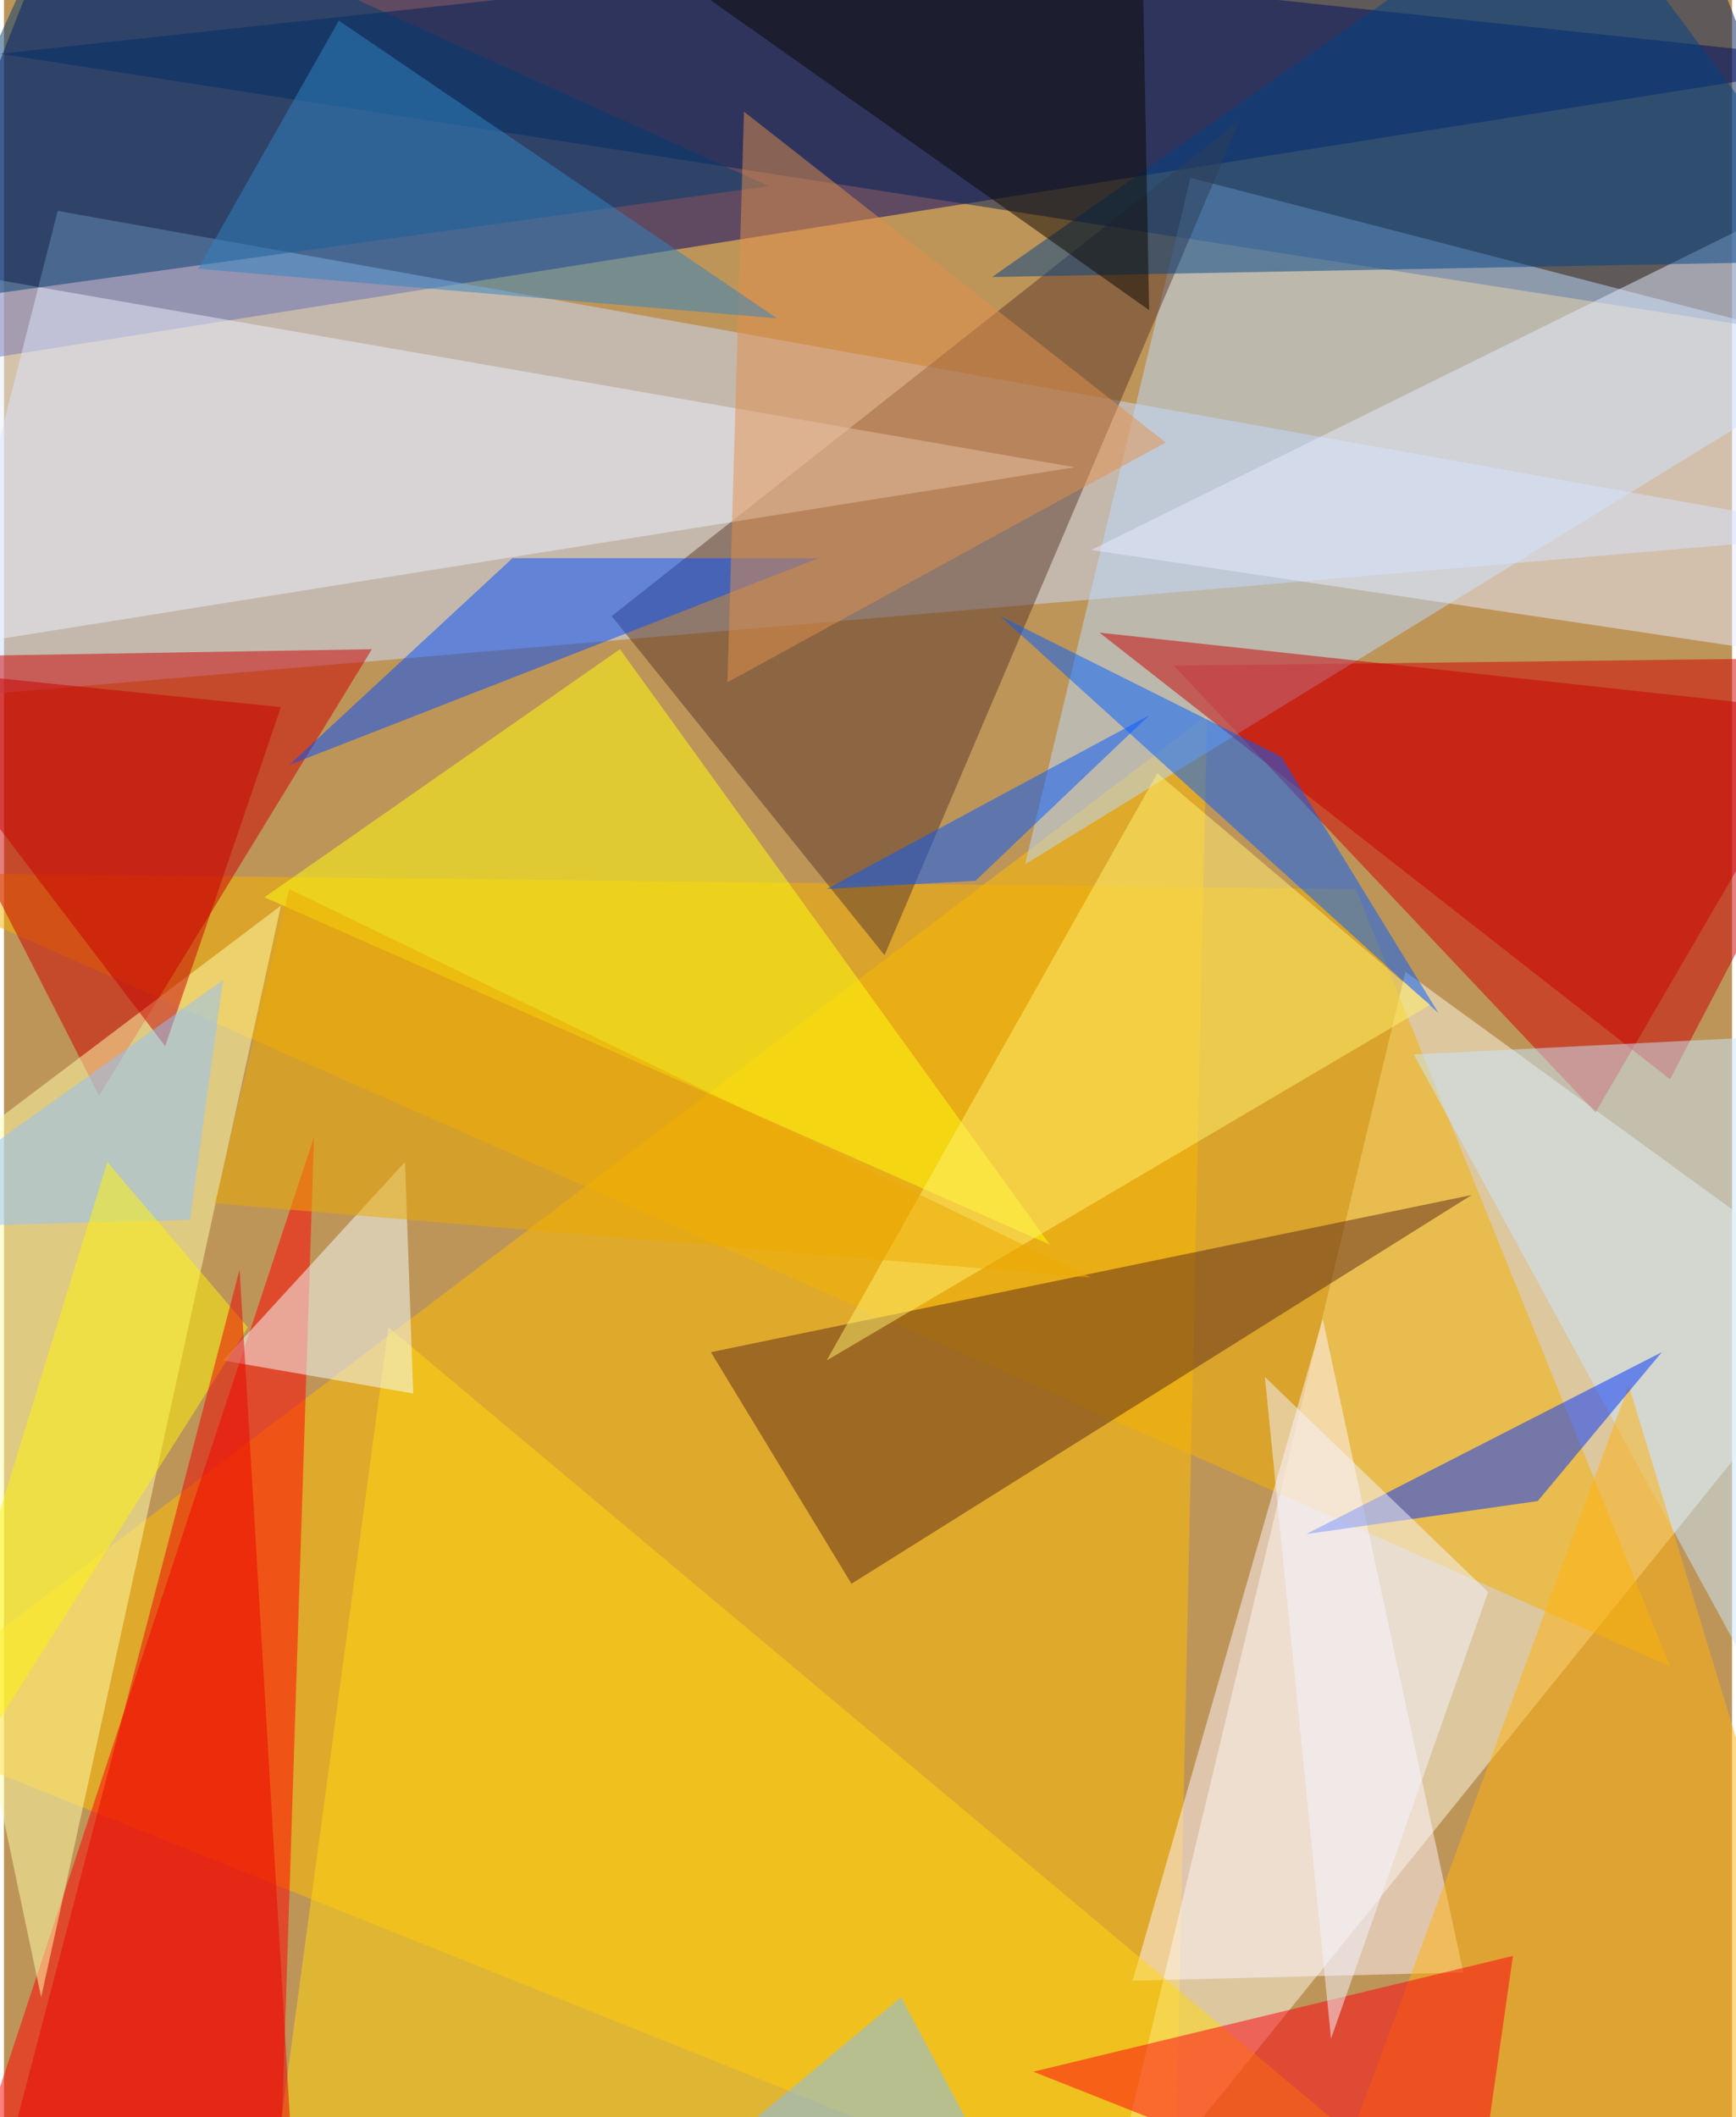 <svg xmlns="http://www.w3.org/2000/svg" width="228" height="278" viewBox="0 0 836 1024"><path fill="#be9559" d="M0 0h836v1024H0z"/><g fill-opacity=".502"><path fill="#00006a" d="M-62 182L898 30 34-62z"/><path fill="#c9dcff" d="M-34 338l60-236 872 156z"/><path fill="#ffbe00" d="M566 1086L-62 834l644-488z"/><path fill="#001e5a" d="M-2 26l900 140-88-228z"/><path fill="#f9fae6" d="M678 470l220 160-368 456z"/><path fill="#d00000" d="M898 318L770 538 566 322z"/><path fill="#bcdcff" d="M574 86l324 84-404 248z"/><path fill="#fe0000" d="M134 1042l16-492-164 496z"/><path fill="#f4b101" d="M806 806L-62 422l716 8z"/><path fill="#c00" d="M46 530l132-216-240 4z"/><path fill="#5b392d" d="M294 298l132 164L598 58z"/><path fill="#ffffab" d="M18 966l-80-380 196-148z"/><path fill="#5d2a1b" d="M410 766l300-188-368 76z"/><path fill="#ffff0e" d="M506 602L298 314 126 434z"/><path fill="#fff5ff" d="M546 958l160-4-68-316z"/><path fill="#c80000" d="M530 306l368 40-92 176z"/><path fill="#ecf0fd" d="M518 226l-576 92 24-188z"/><path fill="#ffd810" d="M706 1078L186 642l-60 444z"/><path fill="#cae8ff" d="M682 510l160-8 56 404z"/><path fill="#004eff" d="M246 270h148L138 370z"/><path fill="#005eff" d="M618 366l76 124-212-192z"/><path fill="#ffb10e" d="M786 670l112 368H650z"/><path fill="#e6ebff" d="M850 106L526 266l348 52z"/><path fill="#03f" d="M802 654l-60 72-112 16z"/><path fill="#003d70" d="M370 90l-432 60L34-62z"/><path fill="#004283" d="M898 126L758-62 478 134z"/><path fill="#fd0010" d="M730 946l-20 140-212-84z"/><path fill="#f3ffff" d="M194 562l4 112-92-16z"/><path fill="#fff171" d="M398 658l160-284 132 112z"/><path fill="#e28f4c" d="M562 214L358 54l-8 276z"/><path fill="#0058ff" d="M554 346l-84 80-72 4z"/><path fill="#0b0700" d="M550-62H254l300 212z"/><path fill="#c70000" d="M78 506L-62 322l196 20z"/><path fill="#90c2ff" d="M-62 594l152-4 16-116z"/><path fill="#fff40b" d="M50 562l68 80-180 284z"/><path fill="#3184c2" d="M94 130l68-120 212 144z"/><path fill="#7fbdff" d="M434 966l64 120H290z"/><path fill="#ec0500" d="M114 614l28 472-140-44z"/><path fill="#eca900" d="M526 618l-424-36 36-152z"/><path fill="#f3f4ff" d="M642 986l76-216-108-104z"/></g></svg>